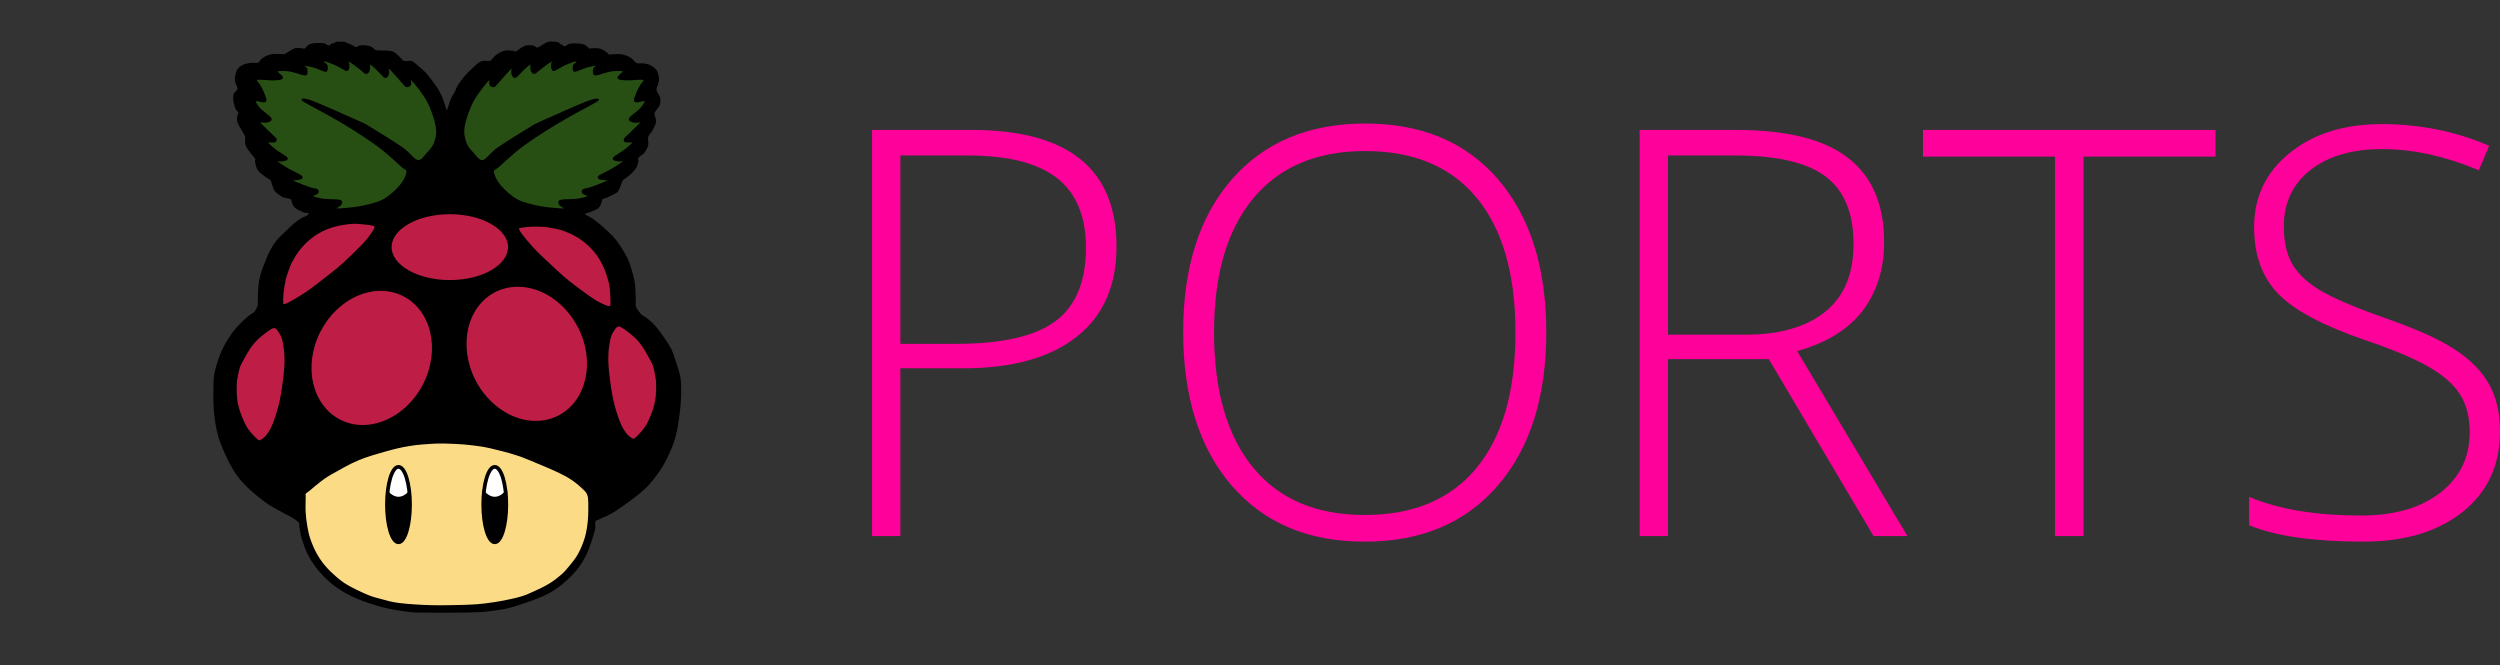 <?xml version="1.0" encoding="UTF-8" standalone="no"?>
<!-- Created with Inkscape (http://www.inkscape.org/) -->

<svg
   xmlns:dc="http://purl.org/dc/elements/1.1/"
   xmlns:cc="http://creativecommons.org/ns#"
   xmlns:rdf="http://www.w3.org/1999/02/22-rdf-syntax-ns#"
   xmlns:svg="http://www.w3.org/2000/svg"
   xmlns="http://www.w3.org/2000/svg"
   version="1.2"
   width="566.929"
   height="150.848"
   viewBox="0 0 566.929 150.848"
   id="Ebene_1"
   xml:space="preserve"><rect x="0" y="0" width="566.929" height="150.848" fill="#333333" stroke="none"/><defs
   id="defs25" />
<g
   transform="translate(0,-0.002)"
   id="g3">
	<g
   id="g5">
		<g
   id="g7">
			
		</g>
	</g>
	<g
   id="g11">
		<path
   d="m 253.196,55.925 c 0,8.903 -3.024,15.729 -9.072,20.476 -6.048,4.746 -14.615,7.119 -25.703,7.119 h -14.237 v 38.05 h -6.426 V 29.466 h 22.553 c 21.924,0 32.885,8.819 32.885,26.459 z m -49.012,22.05 h 12.663 c 10.373,0 17.87,-1.711 22.49,-5.135 4.619,-3.423 6.929,-8.979 6.929,-16.663 0,-7.097 -2.184,-12.357 -6.551,-15.781 -4.369,-3.422 -11.13,-5.134 -20.286,-5.134 h -15.245 v 42.713 l 0,0 z"
   id="path13"
   style="fill:#fe019a" />
		<path
   d="m 350.654,75.392 c 0,14.616 -3.652,26.177 -10.961,34.682 -7.311,8.508 -17.389,12.76 -30.238,12.76 -12.812,0 -22.869,-4.252 -30.178,-12.76 -7.308,-8.505 -10.961,-20.104 -10.961,-34.808 0,-14.656 3.686,-26.196 11.056,-34.618 7.372,-8.42 17.44,-12.631 30.208,-12.631 12.854,0 22.91,4.232 30.178,12.694 7.263,8.464 10.896,20.024 10.896,34.681 z m -75.345,0 c 0,13.188 2.939,23.381 8.819,30.587 5.879,7.202 14.322,10.806 25.326,10.806 11.088,0 19.561,-3.567 25.42,-10.711 5.854,-7.141 8.787,-17.363 8.787,-30.682 0,-13.271 -2.934,-23.443 -8.787,-30.521 -5.859,-7.077 -14.291,-10.615 -25.295,-10.615 -10.961,0 -19.414,3.569 -25.355,10.71 -5.944,7.138 -8.915,17.282 -8.915,30.426 z"
   id="path15"
   style="fill:#fe019a" />
		<path
   d="m 378.248,81.44 v 40.13 H 371.82 V 29.466 h 21.924 c 11.426,0 19.869,2.11 25.33,6.331 5.459,4.221 8.188,10.574 8.188,19.057 0,6.175 -1.627,11.383 -4.881,15.624 -3.256,4.243 -8.195,7.288 -14.836,9.138 l 25.01,41.955 h -7.684 L 401.115,81.44 h -22.867 l 0,0 z m 0,-5.544 h 17.576 c 7.77,0 13.797,-1.729 18.082,-5.195 4.285,-3.467 6.428,-8.577 6.428,-15.342 0,-7.014 -2.102,-12.114 -6.299,-15.309 -4.201,-3.19 -11.051,-4.788 -20.543,-4.788 h -15.244 v 40.634 z"
   id="path17"
   style="fill:#fe019a" />
		<path
   d="m 472.494,121.57 h -6.488 V 35.514 H 436.08 v -6.048 h 66.338 v 6.048 h -29.924 v 86.056 l 0,0 z"
   id="path19"
   style="fill:#fe019a" />
		<path
   d="m 566.929,97.819 c 0,7.688 -2.826,13.777 -8.477,18.271 -5.648,4.493 -13.154,6.74 -22.521,6.74 -11.256,0 -19.887,-1.24 -25.893,-3.721 v -6.426 c 6.637,2.814 15.098,4.224 25.387,4.224 7.563,0 13.557,-1.732 17.988,-5.195 4.43,-3.467 6.645,-8.014 6.645,-13.644 0,-3.481 -0.734,-6.372 -2.209,-8.66 -1.467,-2.287 -3.859,-4.379 -7.178,-6.27 -3.32,-1.891 -8.188,-3.929 -14.617,-6.111 -9.406,-3.23 -15.904,-6.729 -19.498,-10.485 -3.592,-3.759 -5.387,-8.771 -5.387,-15.026 0,-6.887 2.697,-12.504 8.098,-16.851 5.396,-4.35 12.334,-6.521 20.818,-6.521 8.652,0 16.777,1.64 24.381,4.913 l -2.332,5.544 c -7.645,-3.189 -14.951,-4.788 -21.922,-4.788 -6.803,0 -12.221,1.576 -16.252,4.729 -4.035,3.147 -6.049,7.434 -6.049,12.852 0,3.401 0.617,6.195 1.854,8.379 1.238,2.187 3.27,4.147 6.078,5.893 2.814,1.74 7.646,3.832 14.49,6.269 7.182,2.479 12.578,4.881 16.191,7.213 3.604,2.33 6.242,4.979 7.9,7.938 1.673,2.954 2.505,6.533 2.505,10.733 z"
   id="path21"
   style="fill:#fe019a" />
	</g>
</g>
<g
   transform="matrix(0.212,0,0,0.212,12.776,-23.088)"
   id="g3162"
   style="fill:none;stroke:none"><g
     id="g3088"><path
       d="m 0,0 841.793,0 0,917.525 -841.793,0 z"
       id="path3090"
       style="fill:#000000;fill-opacity:0;fill-rule:nonzero" /><path
       d="m 569.172,335.352 c 1.531,-0.552 4.126,-1.471 5.814,-2.252 1.688,-0.781 3.125,-1.196 4.312,-2.436 1.187,-1.239 2.113,-3.448 2.811,-5 0.698,-1.552 0.209,-3.218 1.375,-4.312 1.167,-1.094 3.437,-1.262 5.625,-2.252 2.188,-0.99 5.616,-2.573 7.501,-3.688 1.885,-1.115 2.509,-0.875 3.811,-3 1.302,-2.125 3.052,-7.738 4,-9.748 0.948,-2.01 0.469,-1.25 1.688,-2.312 1.219,-1.063 3.812,-2.531 5.625,-4.063 1.813,-1.531 3.877,-3.542 5.252,-5.126 1.375,-1.584 2.229,-2.803 3,-4.375 0.771,-1.573 1.417,-3.602 1.625,-5.06 0.208,-1.458 -0.813,-2.552 -0.375,-3.688 0.437,-1.136 1.833,-2.063 3,-3.126 1.167,-1.063 2.688,-1.479 4,-3.249 1.312,-1.771 3.239,-4.667 3.874,-7.375 0.635,-2.709 -0.594,-6.522 -0.063,-8.877 0.531,-2.354 2.179,-3.479 3.252,-5.249 1.073,-1.771 2.311,-3.407 3.186,-5.375 0.875,-1.968 2.021,-4.05 2.063,-6.436 0.042,-2.385 -2.011,-5.668 -1.814,-7.877 0.198,-2.209 2.052,-3.834 3,-5.375 0.948,-1.542 2.146,-2.02 2.688,-3.874 0.542,-1.854 1.137,-4.604 0.564,-7.249 -0.573,-2.646 -3.583,-6.208 -4,-8.625 -0.417,-2.417 1.051,-3.856 1.499,-5.877 0.448,-2.021 1.345,-3.843 1.189,-6.249 -0.156,-2.406 -0.761,-5.957 -2.126,-8.186 -1.365,-2.229 -3.875,-3.97 -6.063,-5.189 -2.188,-1.219 -4.542,-1.696 -7.063,-2.123 -2.521,-0.427 -5.571,0.645 -8.06,-0.438 -2.49,-1.084 -4.241,-4.511 -6.877,-6.063 -2.636,-1.552 -5.854,-2.697 -8.937,-3.249 -3.083,-0.552 -7.291,-0.094 -9.562,-0.063 -2.271,0.031 -2.698,0.791 -4.063,0.249 -1.365,-0.542 -2.407,-2.426 -4.126,-3.499 -1.719,-1.073 -3.811,-2.416 -6.186,-2.937 -2.375,-0.521 -6.334,-0.241 -8.063,-0.189 -1.729,0.052 -1.094,1.084 -2.312,0.501 -1.219,-0.583 -3.26,-3.094 -5,-4 -1.74,-0.906 -2.907,-1.178 -5.438,-1.438 -2.531,-0.261 -7.303,-0.522 -9.751,-0.126 -2.448,0.396 -3.51,2.095 -4.937,2.501 -1.427,0.406 -2.833,0.198 -3.625,-0.063 -0.791,-0.261 -0.478,-1.147 -1.123,-1.501 -0.646,-0.354 -2.126,-0.229 -2.751,-0.625 -0.625,-0.395 0.854,-1.384 -1,-1.748 -1.854,-0.364 -6.793,-1.272 -10.126,-0.438 -3.333,0.833 -7.666,4.449 -9.874,5.438 -2.208,0.99 -2.25,0.738 -3.375,0.499 -1.125,-0.24 -1.406,-1.656 -3.375,-1.937 -1.969,-0.281 -5.48,-0.782 -8.438,0.249 -2.958,1.031 -7.437,4.927 -9.312,5.937 -1.875,1.01 -1.302,0.241 -1.937,0.126 -0.635,-0.115 -0.082,-0.689 -1.874,-0.814 -1.792,-0.125 -6.054,-0.614 -8.877,0.063 -2.823,0.677 -5.925,2.521 -8.06,4 -2.135,1.479 -3.521,3.731 -4.751,4.877 -1.229,1.146 -0.645,1.594 -2.625,2 -1.979,0.406 -6.315,-0.731 -9.252,0.436 -2.937,1.167 -5.55,4.043 -8.373,6.564 -2.823,2.521 -5.918,5.51 -8.564,8.562 -2.646,3.052 -5.521,6.886 -7.312,9.751 -1.792,2.864 -2.178,4.978 -3.438,7.436 -1.26,2.458 -2.644,3.885 -4.123,7.312 -1.479,3.427 -3.563,11.668 -4.751,13.252 -1.188,1.584 -1.23,-1 -2.375,-3.751 -1.146,-2.75 -2.801,-8.959 -4.499,-12.751 -1.698,-3.792 -2.979,-6.031 -5.688,-10 -2.709,-3.968 -7.179,-10.03 -10.564,-13.811 -3.385,-3.781 -7.144,-6.72 -9.748,-8.877 -2.604,-2.157 -3.574,-3.355 -5.877,-4.063 -2.302,-0.708 -5.489,0.876 -7.937,-0.186 -2.448,-1.062 -4.563,-4.457 -6.751,-6.186 -2.187,-1.729 -3.185,-3.376 -6.373,-4.189 -3.187,-0.813 -9.844,-0.469 -12.751,-0.688 -2.906,-0.219 -3.188,0.042 -4.688,-0.625 -1.5,-0.667 -2.594,-2.573 -4.312,-3.375 -1.719,-0.802 -4.052,-1.209 -6,-1.438 -1.948,-0.229 -4.011,-0.25 -5.688,0.063 -1.677,0.313 -3.084,1.782 -4.375,1.814 -1.292,0.032 -2.073,-0.979 -3.375,-1.625 -1.302,-0.646 -3.293,-1.815 -4.438,-2.252 -1.146,-0.437 -1.717,-0.06 -2.436,-0.373 -0.719,-0.312 -0.095,-1.262 -1.877,-1.501 -1.781,-0.24 -7.082,-0.177 -8.811,0.063 -1.729,0.24 -0.658,1.042 -1.564,1.375 -0.906,0.333 -3.228,0.219 -3.874,0.625 -0.646,0.406 0.698,1.551 0,1.811 -0.698,0.26 -2.697,0.146 -4.186,-0.249 -1.49,-0.395 -1.834,-1.874 -4.751,-2.123 -2.917,-0.25 -9.552,-0.333 -12.751,0.625 -3.198,0.958 -4.98,4.28 -6.438,5.123 -1.458,0.844 -0.542,-0.008 -2.312,-0.06 -1.771,-0.052 -5.24,-1.179 -8.312,-0.252 -3.073,0.927 -7.936,4.762 -10.123,5.814 -2.187,1.052 -0.76,0.436 -3,0.499 -2.24,0.063 -7.521,-0.447 -10.438,-0.123 -2.917,0.323 -5.063,1.199 -7.063,2.063 -2,0.864 -3.479,1.915 -4.937,3.123 -1.458,1.208 -1.699,3.407 -3.814,4.126 -2.115,0.719 -5.989,-0.282 -8.874,0.186 -2.885,0.469 -6.22,1.364 -8.438,2.625 -2.219,1.261 -3.791,3.096 -4.874,4.94 -1.083,1.844 -1.312,4.551 -1.625,6.123 -0.312,1.573 -0.374,2.021 -0.249,3.312 0.125,1.292 0.563,3.084 1,4.438 0.437,1.354 1.406,2.542 1.625,3.688 0.219,1.146 0.313,1.999 -0.312,3.186 -0.625,1.187 -2.761,2.208 -3.438,3.937 -0.677,1.729 -0.677,4.688 -0.625,6.438 0.052,1.75 0.531,2.49 0.937,4.063 0.406,1.573 0.731,3.834 1.501,5.375 0.771,1.542 2.832,2.437 3.123,3.874 0.291,1.437 -1.24,2.917 -1.375,4.751 -0.135,1.833 -0.748,3.052 0.564,6.249 1.313,3.198 5.989,10.281 7.312,12.937 1.323,2.656 0.364,0.99 0.625,3 0.26,2.01 -0.553,5.74 0.937,9.063 1.49,3.323 6.323,8.554 8,10.877 1.677,2.323 1.771,2.008 2.063,3.06 0.292,1.052 -0.781,1.273 -0.312,3.252 0.469,1.979 1.061,5.937 3.123,8.625 2.063,2.687 7.075,5.853 9.252,7.499 2.177,1.646 2.801,0.979 3.811,2.375 1.01,1.396 1.447,4 2.249,6 0.802,2 0.783,3.99 2.564,6 1.781,2.01 5.353,4.678 8.123,6.063 2.771,1.385 6.772,1.093 8.501,2.249 1.729,1.156 1.041,3.094 1.874,4.688 0.833,1.594 1.095,3.304 3.126,4.877 2.032,1.573 6.855,3.728 9.063,4.562 2.208,0.833 3.238,0.063 4.186,0.438 0.948,0.375 1.762,0.968 1.501,1.811 -0.26,0.843 -1.698,2.343 -3.063,3.249 -1.365,0.906 -2.918,0.845 -5.126,2.189 -2.208,1.344 -5.467,3.666 -8.123,5.874 -2.656,2.208 -4.855,4.5 -7.814,7.375 -2.958,2.875 -7.041,6.364 -9.937,9.874 -2.896,3.51 -5.334,7.335 -7.438,11.189 -2.104,3.854 -3.499,7.656 -5.186,11.937 -1.687,4.281 -3.739,9.386 -4.937,13.751 -1.198,4.364 -1.773,7.477 -2.252,12.436 -0.479,4.958 -0.447,13.742 -0.625,17.315 -0.177,3.573 0.218,2.405 -0.438,4.123 -0.656,1.719 -1.738,4.293 -3.499,6.189 -1.76,1.896 -4.417,2.937 -7.063,5.186 -2.646,2.25 -5.957,5.281 -8.811,8.312 -2.854,3.031 -5.218,5.332 -8.312,9.874 -3.094,4.542 -7.314,10.844 -10.252,17.375 -2.938,6.532 -5.865,15.262 -7.375,21.814 -1.51,6.552 -1.584,9.395 -1.688,17.499 -0.104,8.104 -0.239,21.084 1.063,31.126 1.302,10.042 2.584,18.438 6.751,29.126 4.167,10.688 10.458,24.729 18.249,35 7.792,10.271 18.168,18.916 28.501,26.625 10.333,7.708 27.269,14.958 33.499,19.625 6.229,4.667 2.804,4.959 3.877,8.375 1.073,3.416 0.885,6.988 2.562,12.123 1.677,5.135 4.238,12.729 7.499,18.688 3.26,5.958 7.198,11.636 12.063,17.063 4.865,5.427 10.657,10.918 17.126,15.501 6.469,4.584 13.438,8.458 21.688,12 8.25,3.542 18.843,6.916 27.811,9.249 8.969,2.333 18.989,3.824 26,4.751 7.01,0.927 7.521,0.665 16.063,0.811 8.542,0.146 25.252,0.136 35.189,0.063 9.937,-0.073 17.446,-0.124 24.436,-0.499 6.989,-0.375 11.157,-0.751 17.501,-1.751 6.344,-1 11.051,-1.239 20.562,-4.249 9.511,-3.01 26.324,-8.345 36.501,-13.814 10.177,-5.469 17.999,-12.385 24.562,-19 6.563,-6.615 10.762,-12.802 14.814,-20.688 4.052,-7.885 7.77,-20.479 9.499,-26.625 1.729,-6.146 -0.189,-7.999 0.874,-10.249 1.063,-2.25 1.772,-1.273 5.501,-3.252 3.729,-1.979 9.166,-3.521 16.874,-8.625 7.708,-5.104 21.636,-14.948 29.375,-22 7.74,-7.052 12.49,-13.781 17.063,-20.312 4.573,-6.531 7.521,-12.655 10.375,-18.874 2.854,-6.219 5.011,-11.938 6.751,-18.438 1.74,-6.5 2.761,-13.853 3.688,-20.562 0.927,-6.708 1.624,-13.042 1.874,-19.688 0.25,-6.646 0.416,-14.126 -0.375,-20.189 -0.792,-6.063 -2.761,-10.989 -4.375,-16.186 -1.615,-5.198 -3.052,-10.302 -5.312,-15 -2.26,-4.698 -5.479,-9.113 -8.249,-13.186 -2.771,-4.073 -5.521,-7.991 -8.375,-11.252 -2.854,-3.261 -6.188,-6.177 -8.751,-8.312 -2.563,-2.135 -4.542,-2.374 -6.625,-4.499 -2.083,-2.125 -4.822,-5.718 -5.874,-8.249 -1.052,-2.531 -0.303,-4.148 -0.438,-6.94 -0.136,-2.792 -0.167,-6.395 -0.375,-9.811 -0.208,-3.416 -0.145,-6.625 -0.874,-10.688 -0.729,-4.063 -2.116,-9.323 -3.501,-13.688 -1.385,-4.365 -2.332,-7.72 -4.811,-12.501 -2.479,-4.781 -6.886,-11.843 -10.063,-16.186 -3.177,-4.343 -6.073,-6.947 -9,-9.874 -2.927,-2.927 -5.728,-5.302 -8.562,-7.688 -2.833,-2.385 -5.917,-4.885 -8.438,-6.625 -2.521,-1.74 -5.188,-2.918 -6.688,-3.814 -1.5,-0.896 -2.187,-0.978 -2.312,-1.562 -0.125,-0.584 0.739,-1.44 1.562,-1.94 0.823,-0.5 1.844,-0.508 3.375,-1.06 z"
       id="path3096"
       style="fill:#000000;fill-rule:nonzero" /><path
       d="m 569.172,335.352 c 1.531,-0.552 4.126,-1.471 5.814,-2.252 1.688,-0.781 3.125,-1.196 4.312,-2.436 1.187,-1.239 2.113,-3.448 2.811,-5 0.698,-1.552 0.209,-3.218 1.375,-4.312 1.167,-1.094 3.437,-1.262 5.625,-2.252 2.188,-0.99 5.616,-2.573 7.501,-3.688 1.885,-1.115 2.509,-0.875 3.811,-3 1.302,-2.125 3.052,-7.738 4,-9.748 0.948,-2.01 0.469,-1.25 1.688,-2.312 1.219,-1.063 3.812,-2.531 5.625,-4.063 1.813,-1.531 3.877,-3.542 5.252,-5.126 1.375,-1.584 2.229,-2.803 3,-4.375 0.771,-1.573 1.417,-3.602 1.625,-5.06 0.208,-1.458 -0.813,-2.552 -0.375,-3.688 0.437,-1.136 1.833,-2.063 3,-3.126 1.167,-1.063 2.688,-1.479 4,-3.249 1.312,-1.771 3.239,-4.667 3.874,-7.375 0.635,-2.709 -0.594,-6.522 -0.063,-8.877 0.531,-2.354 2.179,-3.479 3.252,-5.249 1.073,-1.771 2.311,-3.407 3.186,-5.375 0.875,-1.968 2.021,-4.05 2.063,-6.436 0.042,-2.385 -2.011,-5.668 -1.814,-7.877 0.198,-2.209 2.052,-3.834 3,-5.375 0.948,-1.542 2.146,-2.02 2.688,-3.874 0.542,-1.854 1.137,-4.604 0.564,-7.249 -0.573,-2.646 -3.583,-6.208 -4,-8.625 -0.417,-2.417 1.051,-3.856 1.499,-5.877 0.448,-2.021 1.345,-3.843 1.189,-6.249 -0.156,-2.406 -0.761,-5.957 -2.126,-8.186 -1.365,-2.229 -3.875,-3.97 -6.063,-5.189 -2.188,-1.219 -4.542,-1.696 -7.063,-2.123 -2.521,-0.427 -5.571,0.645 -8.06,-0.438 -2.49,-1.084 -4.241,-4.511 -6.877,-6.063 -2.636,-1.552 -5.854,-2.697 -8.937,-3.249 -3.083,-0.552 -7.291,-0.094 -9.562,-0.063 -2.271,0.031 -2.698,0.791 -4.063,0.249 -1.365,-0.542 -2.407,-2.426 -4.126,-3.499 -1.719,-1.073 -3.811,-2.416 -6.186,-2.937 -2.375,-0.521 -6.334,-0.241 -8.063,-0.189 -1.729,0.052 -1.094,1.084 -2.312,0.501 -1.219,-0.583 -3.26,-3.094 -5,-4 -1.74,-0.906 -2.907,-1.178 -5.438,-1.438 -2.531,-0.261 -7.303,-0.522 -9.751,-0.126 -2.448,0.396 -3.51,2.095 -4.937,2.501 -1.427,0.406 -2.833,0.198 -3.625,-0.063 -0.791,-0.261 -0.478,-1.147 -1.123,-1.501 -0.646,-0.354 -2.126,-0.229 -2.751,-0.625 -0.625,-0.395 0.854,-1.384 -1,-1.748 -1.854,-0.364 -6.793,-1.272 -10.126,-0.438 -3.333,0.833 -7.666,4.449 -9.874,5.438 -2.208,0.99 -2.25,0.738 -3.375,0.499 -1.125,-0.24 -1.406,-1.656 -3.375,-1.937 -1.969,-0.281 -5.48,-0.782 -8.438,0.249 -2.958,1.031 -7.437,4.927 -9.312,5.937 -1.875,1.01 -1.302,0.241 -1.937,0.126 -0.635,-0.115 -0.082,-0.689 -1.874,-0.814 -1.792,-0.125 -6.054,-0.614 -8.877,0.063 -2.823,0.677 -5.925,2.521 -8.06,4 -2.135,1.479 -3.521,3.731 -4.751,4.877 -1.229,1.146 -0.645,1.594 -2.625,2 -1.979,0.406 -6.315,-0.731 -9.252,0.436 -2.937,1.167 -5.55,4.043 -8.373,6.564 -2.823,2.521 -5.918,5.51 -8.564,8.562 -2.646,3.052 -5.521,6.886 -7.312,9.751 -1.792,2.864 -2.178,4.978 -3.438,7.436 -1.26,2.458 -2.644,3.885 -4.123,7.312 -1.479,3.427 -3.563,11.668 -4.751,13.252 -1.188,1.584 -1.23,-1 -2.375,-3.751 -1.146,-2.75 -2.801,-8.959 -4.499,-12.751 -1.698,-3.792 -2.979,-6.031 -5.688,-10 -2.709,-3.968 -7.179,-10.03 -10.564,-13.811 -3.385,-3.781 -7.144,-6.72 -9.748,-8.877 -2.604,-2.157 -3.574,-3.355 -5.877,-4.063 -2.302,-0.708 -5.489,0.876 -7.937,-0.186 -2.448,-1.062 -4.563,-4.457 -6.751,-6.186 -2.187,-1.729 -3.185,-3.376 -6.373,-4.189 -3.187,-0.813 -9.844,-0.469 -12.751,-0.688 -2.906,-0.219 -3.188,0.042 -4.688,-0.625 -1.5,-0.667 -2.594,-2.573 -4.312,-3.375 -1.719,-0.802 -4.052,-1.209 -6,-1.438 -1.948,-0.229 -4.011,-0.25 -5.688,0.063 -1.677,0.313 -3.084,1.782 -4.375,1.814 -1.292,0.032 -2.073,-0.979 -3.375,-1.625 -1.302,-0.646 -3.293,-1.815 -4.438,-2.252 -1.146,-0.437 -1.717,-0.06 -2.436,-0.373 -0.719,-0.312 -0.095,-1.262 -1.877,-1.501 -1.781,-0.24 -7.082,-0.177 -8.811,0.063 -1.729,0.24 -0.658,1.042 -1.564,1.375 -0.906,0.333 -3.228,0.219 -3.874,0.625 -0.646,0.406 0.698,1.551 0,1.811 -0.698,0.26 -2.697,0.146 -4.186,-0.249 -1.49,-0.395 -1.834,-1.874 -4.751,-2.123 -2.917,-0.25 -9.552,-0.333 -12.751,0.625 -3.198,0.958 -4.98,4.28 -6.438,5.123 -1.458,0.844 -0.542,-0.008 -2.312,-0.06 -1.771,-0.052 -5.24,-1.179 -8.312,-0.252 -3.073,0.927 -7.936,4.762 -10.123,5.814 -2.187,1.052 -0.76,0.436 -3,0.499 -2.24,0.063 -7.521,-0.447 -10.438,-0.123 -2.917,0.323 -5.063,1.199 -7.063,2.063 -2,0.864 -3.479,1.915 -4.937,3.123 -1.458,1.208 -1.699,3.407 -3.814,4.126 -2.115,0.719 -5.989,-0.282 -8.874,0.186 -2.885,0.469 -6.22,1.364 -8.438,2.625 -2.219,1.261 -3.791,3.096 -4.874,4.94 -1.083,1.844 -1.312,4.551 -1.625,6.123 -0.312,1.573 -0.374,2.021 -0.249,3.312 0.125,1.292 0.563,3.084 1,4.438 0.437,1.354 1.406,2.542 1.625,3.688 0.219,1.146 0.313,1.999 -0.312,3.186 -0.625,1.187 -2.761,2.208 -3.438,3.937 -0.677,1.729 -0.677,4.688 -0.625,6.438 0.052,1.75 0.531,2.49 0.937,4.063 0.406,1.573 0.731,3.834 1.501,5.375 0.771,1.542 2.832,2.437 3.123,3.874 0.291,1.437 -1.24,2.917 -1.375,4.751 -0.135,1.833 -0.748,3.052 0.564,6.249 1.313,3.198 5.989,10.281 7.312,12.937 1.323,2.656 0.364,0.99 0.625,3 0.26,2.01 -0.553,5.74 0.937,9.063 1.49,3.323 6.323,8.554 8,10.877 1.677,2.323 1.771,2.008 2.063,3.06 0.292,1.052 -0.781,1.273 -0.312,3.252 0.469,1.979 1.061,5.937 3.123,8.625 2.063,2.687 7.075,5.853 9.252,7.499 2.177,1.646 2.801,0.979 3.811,2.375 1.01,1.396 1.447,4 2.249,6 0.802,2 0.783,3.99 2.564,6 1.781,2.01 5.353,4.678 8.123,6.063 2.771,1.385 6.772,1.093 8.501,2.249 1.729,1.156 1.041,3.094 1.874,4.688 0.833,1.594 1.095,3.304 3.126,4.877 2.032,1.573 6.855,3.728 9.063,4.562 2.208,0.833 3.238,0.063 4.186,0.438 0.948,0.375 1.762,0.968 1.501,1.811 -0.26,0.843 -1.698,2.343 -3.063,3.249 -1.365,0.906 -2.918,0.845 -5.126,2.189 -2.208,1.344 -5.467,3.666 -8.123,5.874 -2.656,2.208 -4.855,4.5 -7.814,7.375 -2.958,2.875 -7.041,6.364 -9.937,9.874 -2.896,3.51 -5.334,7.335 -7.438,11.189 -2.104,3.854 -3.499,7.656 -5.186,11.937 -1.687,4.281 -3.739,9.386 -4.937,13.751 -1.198,4.364 -1.773,7.477 -2.252,12.436 -0.479,4.958 -0.447,13.742 -0.625,17.315 -0.177,3.573 0.218,2.405 -0.438,4.123 -0.656,1.719 -1.738,4.293 -3.499,6.189 -1.76,1.896 -4.417,2.937 -7.063,5.186 -2.646,2.25 -5.957,5.281 -8.811,8.312 -2.854,3.031 -5.218,5.332 -8.312,9.874 -3.094,4.542 -7.314,10.844 -10.252,17.375 -2.938,6.532 -5.865,15.262 -7.375,21.814 -1.51,6.552 -1.584,9.395 -1.688,17.499 -0.104,8.104 -0.239,21.084 1.063,31.126 1.302,10.042 2.584,18.438 6.751,29.126 4.167,10.688 10.458,24.729 18.249,35 7.792,10.271 18.168,18.916 28.501,26.625 10.333,7.708 27.269,14.958 33.499,19.625 6.229,4.667 2.804,4.959 3.877,8.375 1.073,3.416 0.885,6.988 2.562,12.123 1.677,5.135 4.238,12.729 7.499,18.688 3.26,5.958 7.198,11.636 12.063,17.063 4.865,5.427 10.657,10.918 17.126,15.501 6.469,4.584 13.438,8.458 21.688,12 8.25,3.542 18.843,6.916 27.811,9.249 8.969,2.333 18.989,3.824 26,4.751 7.01,0.927 7.521,0.665 16.063,0.811 8.542,0.146 25.252,0.136 35.189,0.063 9.937,-0.073 17.446,-0.124 24.436,-0.499 6.989,-0.375 11.157,-0.751 17.501,-1.751 6.344,-1 11.051,-1.239 20.562,-4.249 9.511,-3.01 26.324,-8.345 36.501,-13.814 10.177,-5.469 17.999,-12.385 24.562,-19 6.563,-6.615 10.762,-12.802 14.814,-20.688 4.052,-7.885 7.77,-20.479 9.499,-26.625 1.729,-6.146 -0.189,-7.999 0.874,-10.249 1.063,-2.25 1.772,-1.273 5.501,-3.252 3.729,-1.979 9.166,-3.521 16.874,-8.625 7.708,-5.104 21.636,-14.948 29.375,-22 7.74,-7.052 12.49,-13.781 17.063,-20.312 4.573,-6.531 7.521,-12.655 10.375,-18.874 2.854,-6.219 5.011,-11.938 6.751,-18.438 1.74,-6.5 2.761,-13.853 3.688,-20.562 0.927,-6.708 1.624,-13.042 1.874,-19.688 0.25,-6.646 0.416,-14.126 -0.375,-20.189 -0.792,-6.063 -2.761,-10.989 -4.375,-16.186 -1.615,-5.198 -3.052,-10.302 -5.312,-15 -2.26,-4.698 -5.479,-9.113 -8.249,-13.186 -2.771,-4.073 -5.521,-7.991 -8.375,-11.252 -2.854,-3.261 -6.188,-6.177 -8.751,-8.312 -2.563,-2.135 -4.542,-2.374 -6.625,-4.499 -2.083,-2.125 -4.822,-5.718 -5.874,-8.249 -1.052,-2.531 -0.303,-4.148 -0.438,-6.94 -0.136,-2.792 -0.167,-6.395 -0.375,-9.811 -0.208,-3.416 -0.145,-6.625 -0.874,-10.688 -0.729,-4.063 -2.116,-9.323 -3.501,-13.688 -1.385,-4.365 -2.332,-7.72 -4.811,-12.501 -2.479,-4.781 -6.886,-11.843 -10.063,-16.186 -3.177,-4.343 -6.073,-6.947 -9,-9.874 -2.927,-2.927 -5.728,-5.302 -8.562,-7.688 -2.833,-2.385 -5.917,-4.885 -8.438,-6.625 -2.521,-1.74 -5.188,-2.918 -6.688,-3.814 -1.5,-0.896 -2.187,-0.978 -2.312,-1.562 -0.125,-0.584 0.739,-1.44 1.562,-1.94 0.823,-0.5 1.844,-0.508 3.375,-1.06 z"
       id="path3098"
       style="stroke:#000000;stroke-width:2;stroke-linecap:butt;stroke-linejoin:round" /><path
       d="m 386.386,281.074 c 4.549,0.913 7.668,-4.96 10.772,-8.215 3.103,-3.255 6.235,-6.541 7.848,-11.318 1.612,-4.777 3.105,-9.92 1.827,-17.344 -1.278,-7.424 -5.021,-18.772 -9.493,-27.199 -4.472,-8.428 -14.207,-20.385 -17.341,-23.367 -3.134,-2.982 -0.853,4.243 -1.462,5.475 -0.609,1.232 -1.446,1.629 -2.192,1.919 -0.745,0.289 -1.566,0.197 -2.281,-0.184 -0.715,-0.381 1.02,1.171 -2.008,-2.1 -3.028,-3.271 -13.328,-15.395 -16.157,-17.525 -2.83,-2.129 -0.609,3.516 -0.822,4.748 -0.213,1.232 -0.089,1.779 -0.454,2.646 -0.365,0.867 -1.096,2.191 -1.735,2.556 -0.639,0.365 -1.521,-0.06 -2.1,-0.365 -0.578,-0.304 0.197,0.12 -1.37,-1.462 -1.567,-1.582 -5.658,-5.917 -8.031,-8.031 -2.373,-2.115 -5.097,-4.626 -6.207,-4.656 -1.111,-0.031 -0.259,3.103 -0.457,4.472 -0.198,1.369 -0.152,2.754 -0.73,3.743 -0.578,0.989 -1.475,2.45 -2.738,2.192 -1.262,-0.259 -2.342,-1.857 -4.837,-3.743 -2.495,-1.886 -7.441,-5.84 -10.134,-7.575 -2.693,-1.734 -5.202,-2.786 -6.024,-2.832 -0.822,-0.046 0.745,1.872 1.094,2.556 0.35,0.685 0.838,0.577 1.005,1.551 0.168,0.974 0.259,3.15 0,4.291 -0.259,1.141 -0.608,2.435 -1.551,2.556 -0.943,0.122 -1.902,-0.716 -4.108,-1.827 -2.206,-1.111 -5.66,-3.377 -9.129,-4.837 -3.469,-1.46 -9.735,-3.726 -11.682,-3.924 -1.947,-0.198 -0.38,1.977 0,2.738 0.38,0.76 1.718,1.2 2.281,1.824 0.563,0.624 0.912,1.006 1.095,1.919 0.182,0.913 0.152,2.738 0,3.559 -0.152,0.822 -0.302,1.248 -0.911,1.37 -0.608,0.122 -0.534,0.12 -2.74,-0.64 -2.206,-0.761 -6.891,-2.905 -10.496,-3.924 -3.605,-1.019 -9.463,-2.207 -11.136,-2.192 -1.674,0.015 0.531,1.538 1.094,2.283 0.563,0.745 1.903,0.896 2.283,2.189 0.381,1.293 0.624,4.596 0,5.57 -0.624,0.974 -0.715,0.881 -3.743,0.273 -3.028,-0.608 -9.752,-3.346 -14.423,-3.924 -4.67,-0.578 -12.305,-0.839 -13.598,0.454 -1.293,1.293 6.357,5.783 5.84,7.304 -0.518,1.521 -4.412,1.566 -8.945,1.824 -4.533,0.259 -15.836,-1.551 -18.255,-0.273 -2.419,1.278 2.42,5.125 3.743,7.94 1.323,2.815 3.345,6.331 4.197,8.947 0.852,2.617 2.541,5.78 0.913,6.753 -1.628,0.973 -9.706,-2.237 -10.68,-0.913 -0.974,1.324 2.068,5.646 4.837,8.856 2.769,3.21 10.514,8.092 11.777,10.404 1.263,2.312 -2.374,2.937 -4.199,3.47 -1.826,0.532 -5.432,-0.443 -6.756,-0.276 -1.324,0.167 -3.088,-1.019 -1.186,1.278 1.902,2.297 9.69,9.647 12.596,12.507 2.906,2.86 4.003,3.574 4.84,4.654 0.837,1.08 0.364,1.325 0.181,1.827 -0.183,0.502 0.228,0.973 -1.278,1.186 -1.506,0.213 -6.314,-0.03 -7.759,0.092 -1.445,0.122 -2.311,-0.868 -0.911,0.638 1.4,1.506 5.689,5.569 9.31,8.399 3.62,2.83 11.028,6.739 12.412,8.58 1.384,1.841 -2.419,2.024 -4.108,2.465 -1.689,0.441 -5.066,-0.199 -6.024,0.181 -0.958,0.38 -1.748,0.487 0.276,2.1 2.024,1.613 8.915,5.813 11.866,7.577 2.951,1.765 3.878,1.991 5.84,3.01 1.962,1.019 4.595,2.329 5.934,3.105 1.339,0.776 1.872,0.989 2.1,1.551 0.228,0.563 0.744,1.322 -0.732,1.824 -1.476,0.502 -6.556,0.943 -8.123,1.186 -1.567,0.244 -1.354,-0.135 -1.278,0.276 0.076,0.411 -1.384,0.729 1.735,2.189 3.119,1.46 12.841,5.142 16.979,6.572 4.138,1.43 6.433,1.156 7.848,2.008 1.415,0.852 1.492,2.086 0.64,3.105 -0.852,1.019 -4.777,2.265 -5.751,3.01 -0.974,0.745 -2.161,0.731 -0.092,1.462 2.069,0.731 7.608,2.267 12.507,2.921 4.899,0.654 13.842,0.227 16.885,1.003 3.042,0.776 1.933,2.419 1.37,3.651 -0.563,1.232 -3.878,2.83 -4.745,3.743 -0.867,0.913 -1.43,1.446 -0.457,1.735 0.973,0.289 1.748,0.411 6.297,0 4.549,-0.411 13.556,-0.867 20.995,-2.465 7.439,-1.598 16.643,-3.348 23.64,-7.121 6.998,-3.773 14.072,-10.482 18.346,-15.517 4.275,-5.035 7.119,-11.151 7.302,-14.696 0.183,-3.545 -1.854,-2.556 -6.205,-6.572 -4.351,-4.016 -13.237,-12.216 -19.9,-17.525 -6.664,-5.309 -12.992,-9.584 -20.081,-14.331 -7.089,-4.746 -14.726,-9.538 -22.454,-14.147 -7.728,-4.609 -17.144,-9.752 -23.913,-13.509 -6.769,-3.758 -13.584,-7.135 -16.703,-9.037 -3.119,-1.902 -3.836,-2.601 -2.01,-2.373 1.825,0.228 3.181,-0.213 12.963,3.743 9.782,3.955 35.887,15.487 45.73,19.989 9.843,4.503 5.506,2.31 13.325,7.026 7.819,4.716 25.238,15.444 33.591,21.27 8.352,5.827 11.973,12.778 16.522,13.69 z"
       id="path3100"
       style="fill:#274e13;fill-rule:nonzero" /><path
       d="m 386.386,281.074 c 4.549,0.913 7.668,-4.96 10.772,-8.215 3.103,-3.255 6.235,-6.541 7.848,-11.318 1.612,-4.777 3.105,-9.92 1.827,-17.344 -1.278,-7.424 -5.021,-18.772 -9.493,-27.199 -4.472,-8.428 -14.207,-20.385 -17.341,-23.367 -3.134,-2.982 -0.853,4.243 -1.462,5.475 -0.609,1.232 -1.446,1.629 -2.192,1.919 -0.745,0.289 -1.566,0.197 -2.281,-0.184 -0.715,-0.381 1.02,1.171 -2.008,-2.1 -3.028,-3.271 -13.328,-15.395 -16.157,-17.525 -2.83,-2.129 -0.609,3.516 -0.822,4.748 -0.213,1.232 -0.089,1.779 -0.454,2.646 -0.365,0.867 -1.096,2.191 -1.735,2.556 -0.639,0.365 -1.521,-0.06 -2.1,-0.365 -0.578,-0.304 0.197,0.12 -1.37,-1.462 -1.567,-1.582 -5.658,-5.917 -8.031,-8.031 -2.373,-2.115 -5.097,-4.626 -6.207,-4.656 -1.111,-0.031 -0.259,3.103 -0.457,4.472 -0.198,1.369 -0.152,2.754 -0.73,3.743 -0.578,0.989 -1.475,2.45 -2.738,2.192 -1.262,-0.259 -2.342,-1.857 -4.837,-3.743 -2.495,-1.886 -7.441,-5.84 -10.134,-7.575 -2.693,-1.734 -5.202,-2.786 -6.024,-2.832 -0.822,-0.046 0.745,1.872 1.094,2.556 0.35,0.685 0.838,0.577 1.005,1.551 0.168,0.974 0.259,3.15 0,4.291 -0.259,1.141 -0.608,2.435 -1.551,2.556 -0.943,0.122 -1.902,-0.716 -4.108,-1.827 -2.206,-1.111 -5.66,-3.377 -9.129,-4.837 -3.469,-1.46 -9.735,-3.726 -11.682,-3.924 -1.947,-0.198 -0.38,1.977 0,2.738 0.38,0.76 1.718,1.2 2.281,1.824 0.563,0.624 0.912,1.006 1.095,1.919 0.182,0.913 0.152,2.738 0,3.559 -0.152,0.822 -0.302,1.248 -0.911,1.37 -0.608,0.122 -0.534,0.12 -2.74,-0.64 -2.206,-0.761 -6.891,-2.905 -10.496,-3.924 -3.605,-1.019 -9.463,-2.207 -11.136,-2.192 -1.674,0.015 0.531,1.538 1.094,2.283 0.563,0.745 1.903,0.896 2.283,2.189 0.381,1.293 0.624,4.596 0,5.57 -0.624,0.974 -0.715,0.881 -3.743,0.273 -3.028,-0.608 -9.752,-3.346 -14.423,-3.924 -4.67,-0.578 -12.305,-0.839 -13.598,0.454 -1.293,1.293 6.357,5.783 5.84,7.304 -0.518,1.521 -4.412,1.566 -8.945,1.824 -4.533,0.259 -15.836,-1.551 -18.255,-0.273 -2.419,1.278 2.42,5.125 3.743,7.94 1.323,2.815 3.345,6.331 4.197,8.947 0.852,2.617 2.541,5.78 0.913,6.753 -1.628,0.973 -9.706,-2.237 -10.68,-0.913 -0.974,1.324 2.068,5.646 4.837,8.856 2.769,3.21 10.514,8.092 11.777,10.404 1.263,2.312 -2.374,2.937 -4.199,3.47 -1.826,0.532 -5.432,-0.443 -6.756,-0.276 -1.324,0.167 -3.088,-1.019 -1.186,1.278 1.902,2.297 9.69,9.647 12.596,12.507 2.906,2.86 4.003,3.574 4.84,4.654 0.837,1.08 0.364,1.325 0.181,1.827 -0.183,0.502 0.228,0.973 -1.278,1.186 -1.506,0.213 -6.314,-0.03 -7.759,0.092 -1.445,0.122 -2.311,-0.868 -0.911,0.638 1.4,1.506 5.689,5.569 9.31,8.399 3.62,2.83 11.028,6.739 12.412,8.58 1.384,1.841 -2.419,2.024 -4.108,2.465 -1.689,0.441 -5.066,-0.199 -6.024,0.181 -0.958,0.38 -1.748,0.487 0.276,2.1 2.024,1.613 8.915,5.813 11.866,7.577 2.951,1.765 3.878,1.991 5.84,3.01 1.962,1.019 4.595,2.329 5.934,3.105 1.339,0.776 1.872,0.989 2.1,1.551 0.228,0.563 0.744,1.322 -0.732,1.824 -1.476,0.502 -6.556,0.943 -8.123,1.186 -1.567,0.244 -1.354,-0.135 -1.278,0.276 0.076,0.411 -1.384,0.729 1.735,2.189 3.119,1.46 12.841,5.142 16.979,6.572 4.138,1.43 6.433,1.156 7.848,2.008 1.415,0.852 1.492,2.086 0.64,3.105 -0.852,1.019 -4.777,2.265 -5.751,3.01 -0.974,0.745 -2.161,0.731 -0.092,1.462 2.069,0.731 7.608,2.267 12.507,2.921 4.899,0.654 13.842,0.227 16.885,1.003 3.042,0.776 1.933,2.419 1.37,3.651 -0.563,1.232 -3.878,2.83 -4.745,3.743 -0.867,0.913 -1.43,1.446 -0.457,1.735 0.973,0.289 1.748,0.411 6.297,0 4.549,-0.411 13.556,-0.867 20.995,-2.465 7.439,-1.598 16.643,-3.348 23.64,-7.121 6.998,-3.773 14.072,-10.482 18.346,-15.517 4.275,-5.035 7.119,-11.151 7.302,-14.696 0.183,-3.545 -1.854,-2.556 -6.205,-6.572 -4.351,-4.016 -13.237,-12.216 -19.9,-17.525 -6.664,-5.309 -12.992,-9.584 -20.081,-14.331 -7.089,-4.746 -14.726,-9.538 -22.454,-14.147 -7.728,-4.609 -17.144,-9.752 -23.913,-13.509 -6.769,-3.758 -13.584,-7.135 -16.703,-9.037 -3.119,-1.902 -3.836,-2.601 -2.01,-2.373 1.825,0.228 3.181,-0.213 12.963,3.743 9.782,3.955 35.887,15.487 45.73,19.989 9.843,4.503 5.506,2.31 13.325,7.026 7.819,4.716 25.238,15.444 33.591,21.27 8.352,5.827 11.973,12.778 16.522,13.69 z"
       id="path3102"
       style="stroke:#000000;stroke-width:2;stroke-linecap:butt;stroke-linejoin:round" /><path
       d="m 456.253,281.077 c -4.549,0.913 -7.669,-4.96 -10.773,-8.216 -3.104,-3.256 -6.236,-6.541 -7.849,-11.319 -1.613,-4.777 -3.105,-9.921 -1.827,-17.346 1.278,-7.425 5.021,-18.774 9.494,-27.202 4.473,-8.429 14.209,-20.387 17.343,-23.37 3.134,-2.982 0.853,4.243 1.462,5.476 0.609,1.232 1.446,1.63 2.192,1.919 0.745,0.289 1.566,0.197 2.281,-0.184 0.715,-0.381 -1.02,1.171 2.008,-2.1 3.028,-3.271 13.329,-15.397 16.159,-17.527 2.83,-2.13 0.609,3.516 0.822,4.748 0.213,1.232 0.089,1.779 0.454,2.646 0.365,0.867 1.096,2.191 1.735,2.557 0.639,0.365 1.522,-0.06 2.1,-0.365 0.578,-0.304 -0.197,0.12 1.37,-1.462 1.567,-1.582 5.659,-5.917 8.032,-8.032 2.373,-2.115 5.097,-4.626 6.208,-4.657 1.111,-0.031 0.259,3.104 0.457,4.473 0.198,1.369 0.152,2.754 0.73,3.743 0.578,0.989 1.475,2.45 2.738,2.192 1.263,-0.259 2.342,-1.857 4.838,-3.743 2.495,-1.886 7.442,-5.841 10.135,-7.576 2.693,-1.735 5.203,-2.786 6.024,-2.832 0.822,-0.046 -0.745,1.872 -1.095,2.557 -0.35,0.685 -0.838,0.578 -1.005,1.551 -0.168,0.974 -0.259,3.15 0,4.292 0.259,1.141 0.608,2.435 1.551,2.557 0.943,0.122 1.902,-0.716 4.108,-1.827 2.206,-1.111 5.661,-3.377 9.13,-4.838 3.469,-1.46 9.736,-3.727 11.684,-3.924 1.947,-0.198 0.38,1.977 0,2.738 -0.38,0.76 -1.718,1.2 -2.281,1.824 -0.563,0.624 -0.912,1.006 -1.095,1.919 -0.182,0.913 -0.152,2.738 0,3.559 0.152,0.822 0.302,1.249 0.911,1.37 0.609,0.122 0.534,0.12 2.74,-0.64 2.206,-0.761 6.891,-2.905 10.497,-3.924 3.606,-1.019 9.464,-2.207 11.138,-2.192 1.674,0.015 -0.532,1.538 -1.095,2.284 -0.563,0.745 -1.903,0.896 -2.284,2.189 -0.381,1.293 -0.624,4.596 0,5.57 0.624,0.974 0.715,0.882 3.743,0.273 3.028,-0.609 9.753,-3.346 14.424,-3.924 4.671,-0.578 12.307,-0.839 13.6,0.454 1.293,1.293 -6.358,5.784 -5.841,7.305 0.518,1.522 4.412,1.566 8.946,1.824 4.534,0.259 15.838,-1.551 18.256,-0.273 2.419,1.278 -2.42,5.126 -3.743,7.94 -1.323,2.815 -3.345,6.331 -4.197,8.948 -0.852,2.617 -2.541,5.781 -0.913,6.754 1.628,0.973 9.707,-2.237 10.681,-0.913 0.974,1.324 -2.068,5.646 -4.838,8.857 -2.769,3.21 -10.515,8.093 -11.778,10.405 -1.263,2.313 2.374,2.938 4.2,3.47 1.826,0.532 5.433,-0.443 6.757,-0.276 1.324,0.167 3.088,-1.019 1.186,1.278 -1.902,2.298 -9.691,9.648 -12.597,12.508 -2.906,2.86 -4.003,3.574 -4.84,4.654 -0.837,1.08 -0.364,1.325 -0.181,1.827 0.183,0.502 -0.228,0.973 1.278,1.186 1.506,0.213 6.314,-0.03 7.759,0.092 1.445,0.122 2.311,-0.868 0.911,0.638 -1.4,1.506 -5.69,5.57 -9.311,8.4 -3.621,2.83 -11.029,6.74 -12.413,8.581 -1.384,1.841 2.419,2.024 4.108,2.465 1.689,0.441 5.066,-0.199 6.024,0.181 0.958,0.38 1.748,0.487 -0.276,2.1 -2.024,1.613 -8.916,5.813 -11.867,7.578 -2.951,1.765 -3.878,1.991 -5.84,3.011 -1.963,1.019 -4.596,2.329 -5.935,3.105 -1.339,0.776 -1.872,0.989 -2.1,1.551 -0.228,0.563 -0.744,1.323 0.732,1.824 1.476,0.502 6.557,0.943 8.124,1.187 1.567,0.244 1.354,-0.135 1.278,0.276 -0.076,0.411 1.384,0.729 -1.735,2.189 -3.119,1.46 -12.843,5.143 -16.981,6.573 -4.138,1.43 -6.434,1.156 -7.849,2.008 -1.415,0.852 -1.492,2.086 -0.64,3.105 0.852,1.019 4.777,2.265 5.751,3.011 0.974,0.745 2.161,0.731 0.092,1.462 -2.069,0.731 -7.609,2.267 -12.508,2.922 -4.899,0.654 -13.843,0.227 -16.886,1.003 -3.043,0.776 -1.933,2.419 -1.37,3.651 0.563,1.232 3.879,2.83 4.746,3.743 0.867,0.913 1.43,1.446 0.457,1.735 -0.973,0.289 -1.748,0.411 -6.297,0 -4.549,-0.411 -13.557,-0.867 -20.997,-2.465 -7.44,-1.598 -16.644,-3.348 -23.643,-7.121 -6.998,-3.773 -14.073,-10.483 -18.348,-15.519 -4.275,-5.036 -7.12,-11.152 -7.303,-14.697 -0.183,-3.545 1.854,-2.556 6.205,-6.573 4.351,-4.017 13.238,-12.217 19.902,-17.527 6.664,-5.31 12.993,-9.585 20.083,-14.332 7.09,-4.747 14.728,-9.539 22.456,-14.148 7.729,-4.61 17.146,-9.752 23.916,-13.511 6.77,-3.758 13.586,-7.136 16.705,-9.038 3.119,-1.902 3.836,-2.601 2.011,-2.373 -1.826,0.228 -3.181,-0.213 -12.965,3.743 -9.783,3.956 -35.891,15.488 -45.734,19.991 -9.843,4.503 -5.507,2.31 -13.327,7.027 -7.82,4.717 -25.241,15.445 -33.594,21.272 -8.353,5.827 -11.975,12.779 -16.524,13.692 z"
       id="path3104"
       style="fill:#274e13;fill-rule:nonzero" /><path
       d="m 456.253,281.077 c -4.549,0.913 -7.669,-4.96 -10.773,-8.216 -3.104,-3.256 -6.236,-6.541 -7.849,-11.319 -1.613,-4.777 -3.105,-9.921 -1.827,-17.346 1.278,-7.425 5.021,-18.774 9.494,-27.202 4.473,-8.429 14.209,-20.387 17.343,-23.37 3.134,-2.982 0.853,4.243 1.462,5.476 0.609,1.232 1.446,1.63 2.192,1.919 0.745,0.289 1.566,0.197 2.281,-0.184 0.715,-0.381 -1.02,1.171 2.008,-2.1 3.028,-3.271 13.329,-15.397 16.159,-17.527 2.83,-2.13 0.609,3.516 0.822,4.748 0.213,1.232 0.089,1.779 0.454,2.646 0.365,0.867 1.096,2.191 1.735,2.557 0.639,0.365 1.522,-0.06 2.1,-0.365 0.578,-0.304 -0.197,0.12 1.37,-1.462 1.567,-1.582 5.659,-5.917 8.032,-8.032 2.373,-2.115 5.097,-4.626 6.208,-4.657 1.111,-0.031 0.259,3.104 0.457,4.473 0.198,1.369 0.152,2.754 0.73,3.743 0.578,0.989 1.475,2.45 2.738,2.192 1.263,-0.259 2.342,-1.857 4.838,-3.743 2.495,-1.886 7.442,-5.841 10.135,-7.576 2.693,-1.735 5.203,-2.786 6.024,-2.832 0.822,-0.046 -0.745,1.872 -1.095,2.557 -0.35,0.685 -0.838,0.578 -1.005,1.551 -0.168,0.974 -0.259,3.15 0,4.292 0.259,1.141 0.608,2.435 1.551,2.557 0.943,0.122 1.902,-0.716 4.108,-1.827 2.206,-1.111 5.661,-3.377 9.13,-4.838 3.469,-1.46 9.736,-3.727 11.684,-3.924 1.947,-0.198 0.38,1.977 0,2.738 -0.38,0.76 -1.718,1.2 -2.281,1.824 -0.563,0.624 -0.912,1.006 -1.095,1.919 -0.182,0.913 -0.152,2.738 0,3.559 0.152,0.822 0.302,1.249 0.911,1.37 0.609,0.122 0.534,0.12 2.74,-0.64 2.206,-0.761 6.891,-2.905 10.497,-3.924 3.606,-1.019 9.464,-2.207 11.138,-2.192 1.674,0.015 -0.532,1.538 -1.095,2.284 -0.563,0.745 -1.903,0.896 -2.284,2.189 -0.381,1.293 -0.624,4.596 0,5.57 0.624,0.974 0.715,0.882 3.743,0.273 3.028,-0.609 9.753,-3.346 14.424,-3.924 4.671,-0.578 12.307,-0.839 13.6,0.454 1.293,1.293 -6.358,5.784 -5.841,7.305 0.518,1.522 4.412,1.566 8.946,1.824 4.534,0.259 15.838,-1.551 18.256,-0.273 2.419,1.278 -2.42,5.126 -3.743,7.94 -1.323,2.815 -3.345,6.331 -4.197,8.948 -0.852,2.617 -2.541,5.781 -0.913,6.754 1.628,0.973 9.707,-2.237 10.681,-0.913 0.974,1.324 -2.068,5.646 -4.838,8.857 -2.769,3.21 -10.515,8.093 -11.778,10.405 -1.263,2.313 2.374,2.938 4.2,3.47 1.826,0.532 5.433,-0.443 6.757,-0.276 1.324,0.167 3.088,-1.019 1.186,1.278 -1.902,2.298 -9.691,9.648 -12.597,12.508 -2.906,2.86 -4.003,3.574 -4.84,4.654 -0.837,1.08 -0.364,1.325 -0.181,1.827 0.183,0.502 -0.228,0.973 1.278,1.186 1.506,0.213 6.314,-0.03 7.759,0.092 1.445,0.122 2.311,-0.868 0.911,0.638 -1.4,1.506 -5.69,5.57 -9.311,8.4 -3.621,2.83 -11.029,6.74 -12.413,8.581 -1.384,1.841 2.419,2.024 4.108,2.465 1.689,0.441 5.066,-0.199 6.024,0.181 0.958,0.38 1.748,0.487 -0.276,2.1 -2.024,1.613 -8.916,5.813 -11.867,7.578 -2.951,1.765 -3.878,1.991 -5.84,3.011 -1.963,1.019 -4.596,2.329 -5.935,3.105 -1.339,0.776 -1.872,0.989 -2.1,1.551 -0.228,0.563 -0.744,1.323 0.732,1.824 1.476,0.502 6.557,0.943 8.124,1.187 1.567,0.244 1.354,-0.135 1.278,0.276 -0.076,0.411 1.384,0.729 -1.735,2.189 -3.119,1.46 -12.843,5.143 -16.981,6.573 -4.138,1.43 -6.434,1.156 -7.849,2.008 -1.415,0.852 -1.492,2.086 -0.64,3.105 0.852,1.019 4.777,2.265 5.751,3.011 0.974,0.745 2.161,0.731 0.092,1.462 -2.069,0.731 -7.609,2.267 -12.508,2.922 -4.899,0.654 -13.843,0.227 -16.886,1.003 -3.043,0.776 -1.933,2.419 -1.37,3.651 0.563,1.232 3.879,2.83 4.746,3.743 0.867,0.913 1.43,1.446 0.457,1.735 -0.973,0.289 -1.748,0.411 -6.297,0 -4.549,-0.411 -13.557,-0.867 -20.997,-2.465 -7.44,-1.598 -16.644,-3.348 -23.643,-7.121 -6.998,-3.773 -14.073,-10.483 -18.348,-15.519 -4.275,-5.036 -7.12,-11.152 -7.303,-14.697 -0.183,-3.545 1.854,-2.556 6.205,-6.573 4.351,-4.017 13.238,-12.217 19.902,-17.527 6.664,-5.31 12.993,-9.585 20.083,-14.332 7.09,-4.747 14.728,-9.539 22.456,-14.148 7.729,-4.61 17.146,-9.752 23.916,-13.511 6.77,-3.758 13.586,-7.136 16.705,-9.038 3.119,-1.902 3.836,-2.601 2.011,-2.373 -1.826,0.228 -3.181,-0.213 -12.965,3.743 -9.783,3.956 -35.891,15.488 -45.734,19.991 -9.843,4.503 -5.507,2.31 -13.327,7.027 -7.82,4.717 -25.241,15.445 -33.594,21.272 -8.353,5.827 -11.975,12.779 -16.524,13.692 z"
       id="path3106"
       style="stroke:#000000;stroke-width:2;stroke-linecap:butt;stroke-linejoin:round" /><path
       d="m 356.628,373.253 0,0 c 0,-20.561 28.774,-37.228 64.268,-37.228 l 0,0 c 35.494,0 64.268,16.668 64.268,37.228 l 0,0 c 0,20.561 -28.774,37.228 -64.268,37.228 l 0,0 c -35.494,0 -64.268,-16.668 -64.268,-37.228 z"
       id="path3108"
       style="fill:#be1e45;fill-rule:nonzero" /><path
       d="m 356.628,373.253 0,0 c 0,-20.561 28.774,-37.228 64.268,-37.228 l 0,0 c 35.494,0 64.268,16.668 64.268,37.228 l 0,0 c 0,20.561 -28.774,37.228 -64.268,37.228 l 0,0 c -35.494,0 -64.268,-16.668 -64.268,-37.228 z"
       id="path3110"
       style="stroke:#000000;stroke-width:4;stroke-linecap:butt;stroke-linejoin:round" /><path
       d="m 446.494,516.316 0,0 c -19.108,-37.46 -9.209,-80.779 22.11,-96.756 l 0,0 c 15.04,-7.672 33.109,-7.885 50.233,-0.59 17.123,7.295 31.898,21.499 41.074,39.488 l 0,0 c 19.108,37.46 9.209,80.779 -22.11,96.756 l 0,0 c -31.319,15.977 -72.199,-1.438 -91.307,-38.898 z"
       id="path3112"
       style="fill:#be1e45;fill-rule:nonzero" /><path
       d="m 446.494,516.316 0,0 c -19.108,-37.46 -9.209,-80.779 22.11,-96.756 l 0,0 c 15.04,-7.672 33.109,-7.885 50.233,-0.59 17.123,7.295 31.898,21.499 41.074,39.488 l 0,0 c 19.108,37.46 9.209,80.779 -22.11,96.756 l 0,0 c -31.319,15.977 -72.199,-1.438 -91.307,-38.898 z"
       id="path3114"
       style="stroke:#000000;stroke-width:4;stroke-linecap:butt;stroke-linejoin:round" /><path
       d="m 394.09,520.697 0,0 c 19.108,-37.46 9.209,-80.779 -22.11,-96.756 l 0,0 c -15.04,-7.672 -33.109,-7.885 -50.233,-0.59 -17.123,7.295 -31.898,21.499 -41.074,39.488 l 0,0 c -19.108,37.46 -9.209,80.779 22.11,96.756 l 0,0 c 31.319,15.977 72.199,-1.438 91.307,-38.898 z"
       id="path3116"
       style="fill:#be1e45;fill-rule:nonzero" /><path
       d="m 394.09,520.697 0,0 c 19.108,-37.46 9.209,-80.779 -22.11,-96.756 l 0,0 c -15.04,-7.672 -33.109,-7.885 -50.233,-0.59 -17.123,7.295 -31.898,21.499 -41.074,39.488 l 0,0 c -19.108,37.46 -9.209,80.779 22.11,96.756 l 0,0 c 31.319,15.977 72.199,-1.438 91.307,-38.898 z"
       id="path3118"
       style="stroke:#000000;stroke-width:4;stroke-linecap:butt;stroke-linejoin:round" /><path
       d="m 530.423,350.902 c -3.469,-0.669 -5.384,-1.124 -9.31,-1.367 -3.925,-0.243 -9.982,-0.32 -14.241,-0.092 -4.26,0.228 -8.99,0.836 -11.318,1.459 -2.327,0.624 -2.691,0.838 -2.646,2.283 0.045,1.445 0.469,2.951 2.919,6.388 2.449,3.438 8.095,10.116 11.777,14.239 3.682,4.123 5.779,6.117 10.312,10.499 4.533,4.381 11.958,11.318 16.887,15.79 4.929,4.472 7.5,6.907 12.688,11.045 5.188,4.138 13.464,10.207 18.438,13.782 4.975,3.575 7.728,5.555 11.409,7.669 3.682,2.115 8.215,4.091 10.68,5.018 2.465,0.928 3.012,0.913 4.108,0.549 1.095,-0.365 2.069,-0.319 2.465,-2.738 0.395,-2.419 0.197,-7.667 -0.092,-11.774 -0.289,-4.108 -0.441,-7.958 -1.643,-12.871 -1.202,-4.914 -3.361,-11.591 -5.567,-16.612 -2.206,-5.02 -4.594,-9.295 -7.667,-13.509 -3.073,-4.214 -6.846,-8.308 -10.772,-11.777 -3.925,-3.469 -8.292,-6.481 -12.78,-9.037 -4.488,-2.556 -9.872,-4.806 -14.147,-6.297 -4.275,-1.491 -8.033,-1.979 -11.501,-2.648 z"
       id="path3120"
       style="fill:#be1e45;fill-rule:nonzero" /><path
       d="m 530.423,350.902 c -3.469,-0.669 -5.384,-1.124 -9.31,-1.367 -3.925,-0.243 -9.982,-0.32 -14.241,-0.092 -4.26,0.228 -8.99,0.836 -11.318,1.459 -2.327,0.624 -2.691,0.838 -2.646,2.283 0.045,1.445 0.469,2.951 2.919,6.388 2.449,3.438 8.095,10.116 11.777,14.239 3.682,4.123 5.779,6.117 10.312,10.499 4.533,4.381 11.958,11.318 16.887,15.79 4.929,4.472 7.5,6.907 12.688,11.045 5.188,4.138 13.464,10.207 18.438,13.782 4.975,3.575 7.728,5.555 11.409,7.669 3.682,2.115 8.215,4.091 10.68,5.018 2.465,0.928 3.012,0.913 4.108,0.549 1.095,-0.365 2.069,-0.319 2.465,-2.738 0.395,-2.419 0.197,-7.667 -0.092,-11.774 -0.289,-4.108 -0.441,-7.958 -1.643,-12.871 -1.202,-4.914 -3.361,-11.591 -5.567,-16.612 -2.206,-5.02 -4.594,-9.295 -7.667,-13.509 -3.073,-4.214 -6.846,-8.308 -10.772,-11.777 -3.925,-3.469 -8.292,-6.481 -12.78,-9.037 -4.488,-2.556 -9.872,-4.806 -14.147,-6.297 -4.275,-1.491 -8.033,-1.979 -11.501,-2.648 z"
       id="path3122"
       style="stroke:#000000;stroke-width:4;stroke-linecap:butt;stroke-linejoin:round" /><path
       d="m 246.247,398.617 c -1.211,3.319 -1.964,5.138 -2.826,8.976 -0.862,3.837 -1.898,9.805 -2.348,14.047 -0.45,4.242 -0.6,9.01 -0.353,11.406 0.247,2.397 0.401,2.79 1.835,2.974 1.434,0.184 2.988,0.004 6.771,-1.869 3.783,-1.873 11.272,-6.39 15.926,-9.372 4.655,-2.982 6.956,-4.737 12.001,-8.518 5.045,-3.782 13.07,-10.013 18.268,-14.172 5.197,-4.158 8.009,-6.311 12.916,-10.777 4.908,-4.466 12.212,-11.676 16.531,-16.022 4.319,-4.345 6.71,-6.75 9.381,-10.05 2.672,-3.3 5.341,-7.463 6.648,-9.75 1.307,-2.286 1.379,-2.83 1.193,-3.969 -0.187,-1.139 0.013,-2.094 -2.312,-2.867 -2.325,-0.774 -7.539,-1.41 -11.64,-1.776 -4.102,-0.366 -7.927,-0.825 -12.97,-0.418 -5.042,0.408 -11.978,1.482 -17.285,2.864 -5.306,1.382 -9.906,3.062 -14.554,5.429 -4.648,2.366 -9.288,5.443 -13.336,8.769 -4.047,3.326 -7.714,7.16 -10.948,11.186 -3.235,4.026 -6.31,8.986 -8.46,12.971 -2.15,3.985 -3.227,7.618 -4.438,10.937 z"
       id="path3124"
       style="fill:#be1e45;fill-rule:nonzero" /><path
       d="m 246.247,398.617 c -1.211,3.319 -1.964,5.138 -2.826,8.976 -0.862,3.837 -1.898,9.805 -2.348,14.047 -0.45,4.242 -0.6,9.01 -0.353,11.406 0.247,2.397 0.401,2.79 1.835,2.974 1.434,0.184 2.988,0.004 6.771,-1.869 3.783,-1.873 11.272,-6.39 15.926,-9.372 4.655,-2.982 6.956,-4.737 12.001,-8.518 5.045,-3.782 13.07,-10.013 18.268,-14.172 5.197,-4.158 8.009,-6.311 12.916,-10.777 4.908,-4.466 12.212,-11.676 16.531,-16.022 4.319,-4.345 6.71,-6.75 9.381,-10.05 2.672,-3.3 5.341,-7.463 6.648,-9.75 1.307,-2.286 1.379,-2.83 1.193,-3.969 -0.187,-1.139 0.013,-2.094 -2.312,-2.867 -2.325,-0.774 -7.539,-1.41 -11.64,-1.776 -4.102,-0.366 -7.927,-0.825 -12.97,-0.418 -5.042,0.408 -11.978,1.482 -17.285,2.864 -5.306,1.382 -9.906,3.062 -14.554,5.429 -4.648,2.366 -9.288,5.443 -13.336,8.769 -4.047,3.326 -7.714,7.16 -10.948,11.186 -3.235,4.026 -6.31,8.986 -8.46,12.971 -2.15,3.985 -3.227,7.618 -4.438,10.937 z"
       id="path3126"
       style="stroke:#000000;stroke-width:4;stroke-linecap:butt;stroke-linejoin:round" /><path
       d="m 635.669,490.649 c -1.415,-2.647 -2.786,-5.187 -4.383,-7.759 -1.598,-2.571 -3.544,-5.494 -5.202,-7.669 -1.658,-2.175 -3.057,-3.679 -4.745,-5.383 -1.689,-1.704 -3.575,-3.318 -5.386,-4.84 -1.811,-1.521 -3.926,-3.148 -5.478,-4.289 -1.552,-1.141 -2.63,-1.841 -3.832,-2.556 -1.202,-0.715 -2.161,-1.492 -3.378,-1.735 -1.217,-0.243 -2.633,-0.44 -3.927,0.276 -1.293,0.715 -2.463,1.856 -3.832,4.016 -1.369,2.16 -3.227,4.533 -4.383,8.945 -1.156,4.412 -2.25,11.227 -2.554,17.525 -0.304,6.298 -0.168,11.837 0.73,20.265 0.898,8.428 2.663,21.314 4.656,30.304 1.993,8.991 4.975,17.723 7.302,23.64 2.327,5.918 4.501,8.93 6.661,11.866 2.16,2.936 4.595,4.625 6.299,5.751 1.704,1.126 2.402,1.49 3.924,1.003 1.521,-0.487 2.892,-1.521 5.205,-3.924 2.313,-2.403 6.238,-6.678 8.672,-10.496 2.434,-3.818 4.38,-8.657 5.932,-12.415 1.552,-3.758 2.511,-6.769 3.378,-10.131 0.867,-3.362 1.459,-5.904 1.824,-10.042 0.365,-4.138 0.563,-10.543 0.365,-14.787 -0.198,-4.245 -0.928,-7.44 -1.551,-10.68 -0.623,-3.24 -1.14,-5.947 -2.189,-8.761 -1.049,-2.814 -2.693,-5.476 -4.108,-8.123 z"
       id="path3128"
       style="fill:#be1e45;fill-rule:nonzero" /><path
       d="m 635.669,490.649 c -1.415,-2.647 -2.786,-5.187 -4.383,-7.759 -1.598,-2.571 -3.544,-5.494 -5.202,-7.669 -1.658,-2.175 -3.057,-3.679 -4.745,-5.383 -1.689,-1.704 -3.575,-3.318 -5.386,-4.84 -1.811,-1.521 -3.926,-3.148 -5.478,-4.289 -1.552,-1.141 -2.63,-1.841 -3.832,-2.556 -1.202,-0.715 -2.161,-1.492 -3.378,-1.735 -1.217,-0.243 -2.633,-0.44 -3.927,0.276 -1.293,0.715 -2.463,1.856 -3.832,4.016 -1.369,2.16 -3.227,4.533 -4.383,8.945 -1.156,4.412 -2.25,11.227 -2.554,17.525 -0.304,6.298 -0.168,11.837 0.73,20.265 0.898,8.428 2.663,21.314 4.656,30.304 1.993,8.991 4.975,17.723 7.302,23.64 2.327,5.918 4.501,8.93 6.661,11.866 2.16,2.936 4.595,4.625 6.299,5.751 1.704,1.126 2.402,1.49 3.924,1.003 1.521,-0.487 2.892,-1.521 5.205,-3.924 2.313,-2.403 6.238,-6.678 8.672,-10.496 2.434,-3.818 4.38,-8.657 5.932,-12.415 1.552,-3.758 2.511,-6.769 3.378,-10.131 0.867,-3.362 1.459,-5.904 1.824,-10.042 0.365,-4.138 0.563,-10.543 0.365,-14.787 -0.198,-4.245 -0.928,-7.44 -1.551,-10.68 -0.623,-3.24 -1.14,-5.947 -2.189,-8.761 -1.049,-2.814 -2.693,-5.476 -4.108,-8.123 z"
       id="path3130"
       style="stroke:#000000;stroke-width:4;stroke-linecap:butt;stroke-linejoin:round" /><path
       d="m 198.818,492.368 c 1.415,-2.647 2.786,-5.187 4.383,-7.759 1.598,-2.571 3.544,-5.494 5.202,-7.669 1.658,-2.175 3.057,-3.679 4.745,-5.383 1.689,-1.704 3.575,-3.318 5.386,-4.84 1.811,-1.521 3.926,-3.148 5.478,-4.289 1.552,-1.141 2.63,-1.841 3.832,-2.556 1.202,-0.715 2.161,-1.492 3.378,-1.735 1.217,-0.243 2.633,-0.44 3.926,0.276 1.293,0.715 2.463,1.856 3.832,4.016 1.369,2.16 3.227,4.533 4.383,8.945 1.156,4.412 2.25,11.227 2.554,17.525 0.304,6.298 0.168,11.837 -0.73,20.265 -0.898,8.428 -2.663,21.314 -4.656,30.305 -1.993,8.991 -4.975,17.723 -7.302,23.64 -2.327,5.918 -4.501,8.93 -6.661,11.866 -2.16,2.936 -4.595,4.625 -6.299,5.751 -1.704,1.126 -2.402,1.49 -3.924,1.003 -1.521,-0.487 -2.892,-1.521 -5.205,-3.924 -2.313,-2.403 -6.238,-6.678 -8.672,-10.496 -2.434,-3.818 -4.38,-8.657 -5.932,-12.415 -1.552,-3.758 -2.511,-6.769 -3.378,-10.131 -0.867,-3.362 -1.459,-5.904 -1.824,-10.042 -0.365,-4.138 -0.563,-10.543 -0.365,-14.787 0.198,-4.245 0.928,-7.44 1.551,-10.68 0.623,-3.24 1.14,-5.947 2.189,-8.761 1.049,-2.814 2.692,-5.476 4.108,-8.123 z"
       id="path3132"
       style="fill:#be1e45;fill-rule:nonzero" /><path
       d="m 198.818,492.368 c 1.415,-2.647 2.786,-5.187 4.383,-7.759 1.598,-2.571 3.544,-5.494 5.202,-7.669 1.658,-2.175 3.057,-3.679 4.745,-5.383 1.689,-1.704 3.575,-3.318 5.386,-4.84 1.811,-1.521 3.926,-3.148 5.478,-4.289 1.552,-1.141 2.63,-1.841 3.832,-2.556 1.202,-0.715 2.161,-1.492 3.378,-1.735 1.217,-0.243 2.633,-0.44 3.926,0.276 1.293,0.715 2.463,1.856 3.832,4.016 1.369,2.16 3.227,4.533 4.383,8.945 1.156,4.412 2.25,11.227 2.554,17.525 0.304,6.298 0.168,11.837 -0.73,20.265 -0.898,8.428 -2.663,21.314 -4.656,30.305 -1.993,8.991 -4.975,17.723 -7.302,23.64 -2.327,5.918 -4.501,8.93 -6.661,11.866 -2.16,2.936 -4.595,4.625 -6.299,5.751 -1.704,1.126 -2.402,1.49 -3.924,1.003 -1.521,-0.487 -2.892,-1.521 -5.205,-3.924 -2.313,-2.403 -6.238,-6.678 -8.672,-10.496 -2.434,-3.818 -4.38,-8.657 -5.932,-12.415 -1.552,-3.758 -2.511,-6.769 -3.378,-10.131 -0.867,-3.362 -1.459,-5.904 -1.824,-10.042 -0.365,-4.138 -0.563,-10.543 -0.365,-14.787 0.198,-4.245 0.928,-7.44 1.551,-10.68 0.623,-3.24 1.14,-5.947 2.189,-8.761 1.049,-2.814 2.692,-5.476 4.108,-8.123 z"
       id="path3134"
       style="stroke:#000000;stroke-width:4;stroke-linecap:butt;stroke-linejoin:round" /><path
       d="m 294.362,615.164 c -6.74,3.813 -8.252,5.168 -12.315,8.189 -4.063,3.021 -9.384,7.729 -12.06,9.937 -2.677,2.208 -3.291,2.031 -4,3.312 -0.709,1.281 -0.2,1.031 -0.252,4.375 -0.052,3.344 -0.342,10.594 -0.06,15.688 0.281,5.094 0.925,10.103 1.748,14.874 0.823,4.771 1.522,8.824 3.189,13.751 1.667,4.927 4.113,10.905 6.811,15.811 2.698,4.906 5.792,9.356 9.375,13.627 3.584,4.271 7.98,8.469 12.126,12 4.146,3.531 7.147,5.968 12.751,9.186 5.604,3.219 14.864,7.647 20.874,10.126 6.01,2.479 9.509,3.269 15.186,4.748 5.677,1.479 10.158,3.053 18.877,4.126 8.719,1.073 21.457,1.99 33.436,2.312 11.979,0.323 28.74,-0.073 38.438,-0.375 9.698,-0.302 13.073,-0.678 19.751,-1.438 6.677,-0.76 13.791,-1.874 20.312,-3.123 6.521,-1.25 13.418,-2.75 18.814,-4.375 5.396,-1.625 8.541,-3.084 13.562,-5.375 5.021,-2.292 11.593,-5.344 16.562,-8.375 4.969,-3.031 9.593,-6.613 13.249,-9.811 3.656,-3.198 5.677,-5.667 8.688,-9.375 3.01,-3.709 6.584,-7.793 9.375,-12.877 2.792,-5.084 5.594,-11.625 7.375,-17.625 1.781,-6 2.677,-12.021 3.312,-18.375 0.636,-6.354 0.626,-15.019 0.501,-19.748 -0.125,-4.729 -0.273,-6.166 -1.252,-8.625 -0.979,-2.458 -1.916,-3.501 -4.625,-6.126 -2.708,-2.625 -7.25,-6.646 -11.625,-9.625 -4.375,-2.979 -8.5,-5.27 -14.625,-8.249 -6.125,-2.979 -14.563,-6.502 -22.126,-9.627 -7.563,-3.125 -14.708,-6.353 -23.249,-9.123 -8.542,-2.771 -20.208,-5.731 -28,-7.501 -7.792,-1.771 -12.397,-2.332 -18.751,-3.123 -6.354,-0.791 -12.415,-1.312 -19.373,-1.625 -6.958,-0.313 -14.271,-0.627 -22.375,-0.252 -8.105,0.375 -17.668,1.126 -26.252,2.501 -8.584,1.375 -16.041,3.168 -25.249,5.751 -9.208,2.583 -20.313,5.675 -30,9.748 -9.687,4.073 -21.384,10.875 -28.123,14.688 z"
       id="path3136"
       style="fill:#fbdb85;fill-rule:nonzero" /><path
       d="m 294.362,615.164 c -6.74,3.813 -8.252,5.168 -12.315,8.189 -4.063,3.021 -9.384,7.729 -12.06,9.937 -2.677,2.208 -3.291,2.031 -4,3.312 -0.709,1.281 -0.2,1.031 -0.252,4.375 -0.052,3.344 -0.342,10.594 -0.06,15.688 0.281,5.094 0.925,10.103 1.748,14.874 0.823,4.771 1.522,8.824 3.189,13.751 1.667,4.927 4.113,10.905 6.811,15.811 2.698,4.906 5.792,9.356 9.375,13.627 3.584,4.271 7.98,8.469 12.126,12 4.146,3.531 7.147,5.968 12.751,9.186 5.604,3.219 14.864,7.647 20.874,10.126 6.01,2.479 9.509,3.269 15.186,4.748 5.677,1.479 10.158,3.053 18.877,4.126 8.719,1.073 21.457,1.99 33.436,2.312 11.979,0.323 28.74,-0.073 38.438,-0.375 9.698,-0.302 13.073,-0.678 19.751,-1.438 6.677,-0.76 13.791,-1.874 20.312,-3.123 6.521,-1.25 13.418,-2.75 18.814,-4.375 5.396,-1.625 8.541,-3.084 13.562,-5.375 5.021,-2.292 11.593,-5.344 16.562,-8.375 4.969,-3.031 9.593,-6.613 13.249,-9.811 3.656,-3.198 5.677,-5.667 8.688,-9.375 3.01,-3.709 6.584,-7.793 9.375,-12.877 2.792,-5.084 5.594,-11.625 7.375,-17.625 1.781,-6 2.677,-12.021 3.312,-18.375 0.636,-6.354 0.626,-15.019 0.501,-19.748 -0.125,-4.729 -0.273,-6.166 -1.252,-8.625 -0.979,-2.458 -1.916,-3.501 -4.625,-6.126 -2.708,-2.625 -7.25,-6.646 -11.625,-9.625 -4.375,-2.979 -8.5,-5.27 -14.625,-8.249 -6.125,-2.979 -14.563,-6.502 -22.126,-9.627 -7.563,-3.125 -14.708,-6.353 -23.249,-9.123 -8.542,-2.771 -20.208,-5.731 -28,-7.501 -7.792,-1.771 -12.397,-2.332 -18.751,-3.123 -6.354,-0.791 -12.415,-1.312 -19.373,-1.625 -6.958,-0.313 -14.271,-0.627 -22.375,-0.252 -8.105,0.375 -17.668,1.126 -26.252,2.501 -8.584,1.375 -16.041,3.168 -25.249,5.751 -9.208,2.583 -20.313,5.675 -30,9.748 -9.687,4.073 -21.384,10.875 -28.123,14.688 z"
       id="path3138"
       style="stroke:#000000;stroke-width:2;stroke-linecap:butt;stroke-linejoin:round" /><path
       d="m 353.652,648.631 0,0 c 0,-22.283 5.521,-40.346 12.331,-40.346 l 0,0 c 3.27,0 6.407,4.251 8.719,11.817 2.312,7.566 3.612,17.829 3.612,28.529 l 0,0 c 0,22.283 -5.521,40.346 -12.331,40.346 l 0,0 c -3.27,0 -6.407,-4.251 -8.719,-11.817 -2.312,-7.566 -3.612,-17.829 -3.612,-28.529 z"
       id="path3140"
       style="fill:#ffffff;fill-rule:nonzero" /><path
       d="m 353.652,648.631 0,0 c 0,-22.283 5.521,-40.346 12.331,-40.346 l 0,0 c 3.27,0 6.407,4.251 8.719,11.817 2.312,7.566 3.612,17.829 3.612,28.529 l 0,0 c 0,22.283 -5.521,40.346 -12.331,40.346 l 0,0 c -3.27,0 -6.407,-4.251 -8.719,-11.817 -2.312,-7.566 -3.612,-17.829 -3.612,-28.529 z"
       id="path3142"
       style="stroke:#000000;stroke-width:4;stroke-linecap:butt;stroke-linejoin:round" /><path
       d="m 353.605,634.489 0,0 c 0,30.093 5.542,54.488 12.378,54.488 6.836,0 12.378,-24.395 12.378,-54.488 l 0,0 c -8.123,9.081 -16.633,9.081 -24.756,0 z"
       id="path3144"
       style="fill:#000000;fill-rule:nonzero" /><path
       d="m 353.605,634.489 0,0 c 0,30.093 5.542,54.488 12.378,54.488 6.836,0 12.378,-24.395 12.378,-54.488 l 0,0 c -8.123,9.081 -16.633,9.081 -24.756,0 z"
       id="path3146"
       style="stroke:#000000;stroke-width:2;stroke-linecap:butt;stroke-linejoin:round" /><path
       d="m 456.652,648.631 0,0 c 0,-22.283 5.521,-40.346 12.331,-40.346 l 0,0 c 3.27,0 6.407,4.251 8.719,11.817 2.312,7.566 3.612,17.829 3.612,28.529 l 0,0 c 0,22.283 -5.521,40.346 -12.331,40.346 l 0,0 c -3.27,0 -6.407,-4.251 -8.719,-11.817 -2.312,-7.566 -3.612,-17.829 -3.612,-28.529 z"
       id="path3148"
       style="fill:#ffffff;fill-rule:nonzero" /><path
       d="m 456.652,648.631 0,0 c 0,-22.283 5.521,-40.346 12.331,-40.346 l 0,0 c 3.27,0 6.407,4.251 8.719,11.817 2.312,7.566 3.612,17.829 3.612,28.529 l 0,0 c 0,22.283 -5.521,40.346 -12.331,40.346 l 0,0 c -3.27,0 -6.407,-4.251 -8.719,-11.817 -2.312,-7.566 -3.612,-17.829 -3.612,-28.529 z"
       id="path3150"
       style="stroke:#000000;stroke-width:4;stroke-linecap:butt;stroke-linejoin:round" /><path
       d="m 456.605,634.489 0,0 c 0,30.093 5.542,54.488 12.378,54.488 6.836,0 12.378,-24.395 12.378,-54.488 l 0,0 c -8.123,9.081 -16.633,9.081 -24.756,0 z"
       id="path3152"
       style="fill:#000000;fill-rule:nonzero" /><path
       d="m 456.605,634.489 0,0 c 0,30.093 5.542,54.488 12.378,54.488 6.836,0 12.378,-24.395 12.378,-54.488 l 0,0 c -8.123,9.081 -16.633,9.081 -24.756,0 z"
       id="path3154"
       style="stroke:#000000;stroke-width:2;stroke-linecap:butt;stroke-linejoin:round" /></g></g></svg>